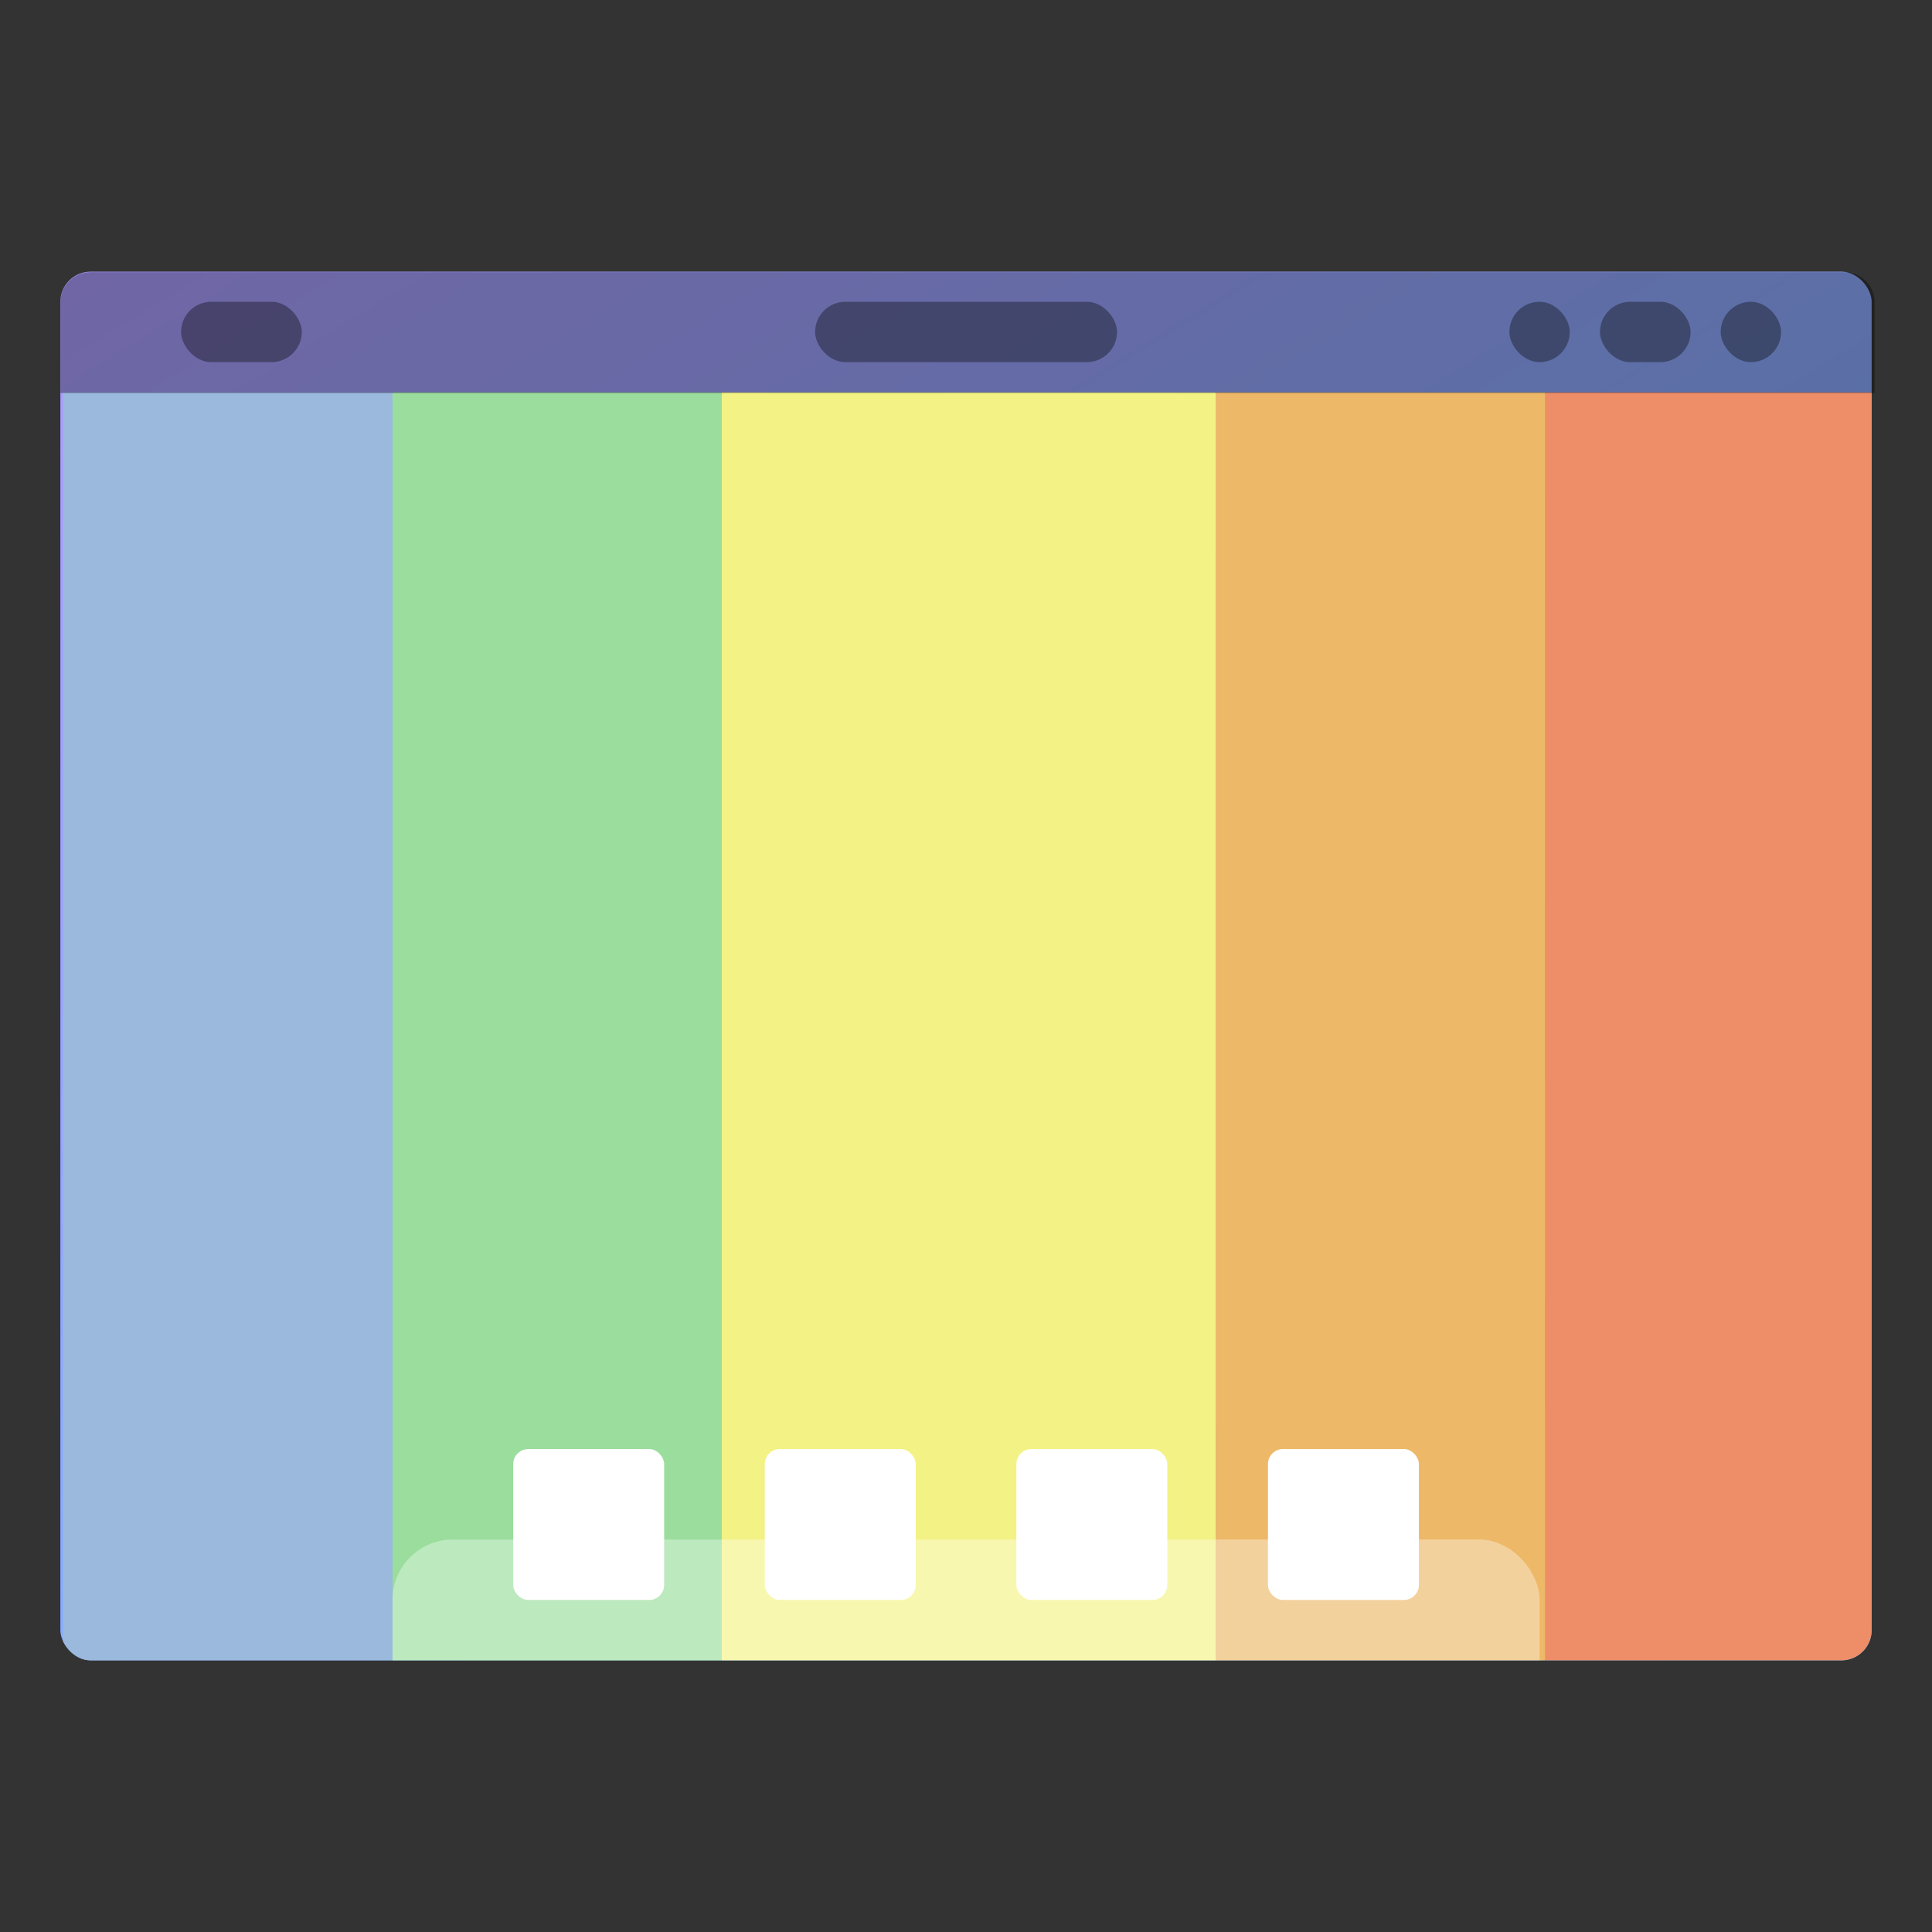 <?xml version="1.0" encoding="UTF-8" standalone="no"?>
<!-- Created with Inkscape (http://www.inkscape.org/) -->

<svg
   xmlns:dc="http://purl.org/dc/elements/1.1/"
   xmlns:cc="http://creativecommons.org/ns#"
   xmlns:rdf="http://www.w3.org/1999/02/22-rdf-syntax-ns#"
   xmlns:svg="http://www.w3.org/2000/svg"
   xmlns="http://www.w3.org/2000/svg"
   xmlns:xlink="http://www.w3.org/1999/xlink"
   xmlns:sodipodi="http://sodipodi.sourceforge.net/DTD/sodipodi-0.dtd"
   xmlns:inkscape="http://www.inkscape.org/namespaces/inkscape"
   width="64"
   height="64"
   viewBox="0 0 16.933 16.933"
   version="1.1"
   id="svg4572"
   inkscape:version="0.92.2 2405546, 2018-03-11"
   sodipodi:docname="preferences-desktop-display-color.svg">
  <rect x="0" y="0" width="16.933" height="16.933" fill="#333333" stroke="none"/>
  <title
     id="title4611">Canvas icon theme</title>
  <defs
     id="defs4566">
    <linearGradient
       inkscape:collect="always"
       id="linearGradient827">
      <stop
         style="stop-color:#66bcff;stop-opacity:1"
         offset="0"
         id="stop823" />
      <stop
         style="stop-color:#b29aff;stop-opacity:1"
         offset="1"
         id="stop825" />
    </linearGradient>
    <linearGradient
       inkscape:collect="always"
       xlink:href="#linearGradient827"
       id="linearGradient829"
       x1="13.229"
       y1="297"
       x2="2.117"
       y2="280.067"
       gradientUnits="userSpaceOnUse"
       gradientTransform="matrix(1.071,0,0,1,-0.605,0)" />
    <clipPath
       clipPathUnits="userSpaceOnUse"
       id="clipPath862">
      <rect
         ry="0.265"
         y="282.448"
         x="1.058"
         height="12.171"
         width="14.817"
         id="rect864"
         style="opacity:1;fill:url(#linearGradient866);fill-opacity:1;stroke:none;stroke-width:0.535;stroke-miterlimit:4;stroke-dasharray:none;stroke-opacity:0.039;paint-order:stroke markers fill" />
    </clipPath>
    <linearGradient
       inkscape:collect="always"
       xlink:href="#linearGradient827"
       id="linearGradient866"
       gradientUnits="userSpaceOnUse"
       gradientTransform="translate(0,4.8881234e-6)"
       x1="13.229"
       y1="297"
       x2="2.117"
       y2="280.067" />
    <clipPath
       clipPathUnits="userSpaceOnUse"
       id="clipPath857">
      <rect
         ry="0.265"
         y="282.448"
         x="0.529"
         height="12.171"
         width="15.875"
         id="rect859"
         style="opacity:1;fill:url(#linearGradient861);fill-opacity:1;stroke:none;stroke-width:0.554;stroke-miterlimit:4;stroke-dasharray:none;stroke-opacity:0.039;paint-order:stroke markers fill" />
    </clipPath>
    <linearGradient
       inkscape:collect="always"
       xlink:href="#linearGradient827"
       id="linearGradient861"
       gradientUnits="userSpaceOnUse"
       gradientTransform="matrix(1.071,0,0,1,-0.605,4.8881234e-6)"
       x1="13.229"
       y1="297"
       x2="2.117"
       y2="280.067" />
    <clipPath
       clipPathUnits="userSpaceOnUse"
       id="clipPath863">
      <rect
         ry="0.265"
         y="282.448"
         x="0.529"
         height="12.171"
         width="15.875"
         id="rect865"
         style="opacity:1;fill:url(#linearGradient867);fill-opacity:1;stroke:none;stroke-width:0.554;stroke-miterlimit:4;stroke-dasharray:none;stroke-opacity:0.039;paint-order:stroke markers fill" />
    </clipPath>
    <linearGradient
       inkscape:collect="always"
       xlink:href="#linearGradient827"
       id="linearGradient867"
       gradientUnits="userSpaceOnUse"
       gradientTransform="matrix(1.071,0,0,1,-0.605,4.8881234e-6)"
       x1="13.229"
       y1="297"
       x2="2.117"
       y2="280.067" />
    <clipPath
       clipPathUnits="userSpaceOnUse"
       id="clipPath869">
      <rect
         ry="0.265"
         y="282.448"
         x="0.529"
         height="12.171"
         width="15.875"
         id="rect871"
         style="opacity:1;fill:url(#linearGradient873);fill-opacity:1;stroke:none;stroke-width:0.554;stroke-miterlimit:4;stroke-dasharray:none;stroke-opacity:0.039;paint-order:stroke markers fill" />
    </clipPath>
    <linearGradient
       inkscape:collect="always"
       xlink:href="#linearGradient827"
       id="linearGradient873"
       gradientUnits="userSpaceOnUse"
       gradientTransform="matrix(1.071,0,0,1,-0.605,4.8881234e-6)"
       x1="13.229"
       y1="297"
       x2="2.117"
       y2="280.067" />
    <clipPath
       clipPathUnits="userSpaceOnUse"
       id="clipPath875">
      <rect
         ry="0.265"
         y="282.448"
         x="0.529"
         height="12.171"
         width="15.875"
         id="rect877"
         style="opacity:1;fill:url(#linearGradient879);fill-opacity:1;stroke:none;stroke-width:0.554;stroke-miterlimit:4;stroke-dasharray:none;stroke-opacity:0.039;paint-order:stroke markers fill" />
    </clipPath>
    <linearGradient
       inkscape:collect="always"
       xlink:href="#linearGradient827"
       id="linearGradient879"
       gradientUnits="userSpaceOnUse"
       gradientTransform="matrix(1.071,0,0,1,-0.605,4.8881234e-6)"
       x1="13.229"
       y1="297"
       x2="2.117"
       y2="280.067" />
    <clipPath
       clipPathUnits="userSpaceOnUse"
       id="clipPath881">
      <rect
         ry="0.265"
         y="282.448"
         x="0.529"
         height="12.171"
         width="15.875"
         id="rect883"
         style="opacity:1;fill:url(#linearGradient885);fill-opacity:1;stroke:none;stroke-width:0.554;stroke-miterlimit:4;stroke-dasharray:none;stroke-opacity:0.039;paint-order:stroke markers fill" />
    </clipPath>
    <linearGradient
       inkscape:collect="always"
       xlink:href="#linearGradient827"
       id="linearGradient885"
       gradientUnits="userSpaceOnUse"
       gradientTransform="matrix(1.071,0,0,1,-0.605,4.8881234e-6)"
       x1="13.229"
       y1="297"
       x2="2.117"
       y2="280.067" />
  </defs>
  <sodipodi:namedview
     id="base"
     pagecolor="#ffffff"
     bordercolor="#666666"
     borderopacity="1.0"
     inkscape:pageopacity="0.0"
     inkscape:pageshadow="2"
     inkscape:zoom="3.959798"
     inkscape:cx="-19.507842"
     inkscape:cy="57.946761"
     inkscape:document-units="px"
     inkscape:current-layer="layer1"
     showgrid="true"
     units="px"
     width="64px"
     showguides="true"
     inkscape:guide-bbox="true"
     inkscape:window-width="1920"
     inkscape:window-height="1021"
     inkscape:window-x="0"
     inkscape:window-y="29"
     inkscape:window-maximized="1"
     inkscape:snap-bbox="true"
     inkscape:bbox-nodes="true"
     inkscape:snap-bbox-edge-midpoints="false"
     inkscape:snap-nodes="false">
    <inkscape:grid
       type="xygrid"
       id="grid4582" />
    <sodipodi:guide
       position="1.058,15.875"
       orientation="0,1"
       id="guide4584"
       inkscape:locked="false" />
    <sodipodi:guide
       position="1.058,1.058"
       orientation="1,0"
       id="guide4586"
       inkscape:locked="false" />
    <sodipodi:guide
       position="15.875,15.875"
       orientation="1,0"
       id="guide4588"
       inkscape:locked="false" />
    <sodipodi:guide
       position="1.058,1.058"
       orientation="0,1"
       id="guide4590"
       inkscape:locked="false" />
    <sodipodi:guide
       position="8.467,8.467"
       orientation="0,1"
       id="guide822"
       inkscape:locked="false" />
    <sodipodi:guide
       position="8.467,8.467"
       orientation="1,0"
       id="guide824"
       inkscape:locked="false" />
  </sodipodi:namedview>
  <g
     inkscape:label="Layer 1"
     inkscape:groupmode="layer"
     id="layer1"
     transform="translate(0,-280.067)">
    <rect
       style="opacity:1;fill:url(#linearGradient829);fill-opacity:1;stroke:none;stroke-width:0.554;stroke-miterlimit:4;stroke-dasharray:none;stroke-opacity:0.039;paint-order:stroke markers fill"
       id="rect821"
       width="15.875"
       height="12.171"
       x="0.529"
       y="282.448"
       ry="0.265" />
    <g
       id="g892"
       style="opacity:1">
      <path
         clip-path="url(#clipPath881)"
         id="path41"
         style="fill:#9ab9dd;fill-opacity:1;fill-rule:nonzero;stroke:none;stroke-width:0.785"
         d="M 0.553,283.506 H 3.44 v 11.113 H 0.553 m 0,-11.113"
         inkscape:connector-curvature="0" />
      <path
         clip-path="url(#clipPath875)"
         id="path45"
         style="fill:#9add9c;fill-opacity:1;fill-rule:nonzero;stroke:none;stroke-width:0.785"
         d="m 3.44,283.506 h 2.886 v 11.113 H 3.44 m 0,-11.113"
         inkscape:connector-curvature="0" />
      <path
         clip-path="url(#clipPath869)"
         id="path47"
         style="fill:#f3f284;fill-opacity:1;fill-rule:nonzero;stroke:none;stroke-width:0.785"
         d="m 6.326,283.506 h 4.33 v 11.113 H 6.326 m 0,-11.113"
         inkscape:connector-curvature="0" />
      <path
         clip-path="url(#clipPath863)"
         id="path49"
         style="fill:#edb968;fill-opacity:1;fill-rule:nonzero;stroke:none;stroke-width:0.785"
         d="m 10.655,283.506 h 2.886 v 11.113 h -2.886 m 0,-11.113"
         inkscape:connector-curvature="0" />
      <path
         clip-path="url(#clipPath857)"
         id="path51"
         style="fill:#ed8e68;fill-opacity:1;fill-rule:nonzero;stroke:none;stroke-width:0.785"
         d="m 13.542,283.506 h 2.886 v 11.113 h -2.886 m 0,-11.113"
         inkscape:connector-curvature="0" />
    </g>
    <rect
       style="opacity:0.35;fill:#000000;fill-opacity:1;stroke:none;stroke-width:0.748;stroke-miterlimit:4;stroke-dasharray:none;stroke-opacity:0.039;paint-order:stroke markers fill"
       id="rect838"
       width="1.058"
       height="0.529"
       x="1.587"
       y="282.712"
       ry="0.265" />
    <rect
       ry="0.265"
       y="282.712"
       x="7.144"
       height="0.529"
       width="2.646"
       id="rect840"
       style="opacity:0.35;fill:#000000;fill-opacity:1;stroke:none;stroke-width:1.183;stroke-miterlimit:4;stroke-dasharray:none;stroke-opacity:0.039;paint-order:stroke markers fill" />
    <rect
       style="opacity:0.35;fill:#000000;fill-opacity:1;stroke:none;stroke-width:0.529;stroke-miterlimit:4;stroke-dasharray:none;stroke-opacity:0.039;paint-order:stroke markers fill"
       id="rect842"
       width="0.529"
       height="0.529"
       x="15.081"
       y="282.712"
       ry="0.265" />
    <rect
       ry="0.265"
       y="282.712"
       x="14.023"
       height="0.529"
       width="0.794"
       id="rect844"
       style="opacity:0.35;fill:#000000;fill-opacity:1;stroke:none;stroke-width:0.648;stroke-miterlimit:4;stroke-dasharray:none;stroke-opacity:0.039;paint-order:stroke markers fill" />
    <rect
       style="opacity:0.35;fill:#000000;fill-opacity:1;stroke:none;stroke-width:0.529;stroke-miterlimit:4;stroke-dasharray:none;stroke-opacity:0.039;paint-order:stroke markers fill"
       id="rect846"
       width="0.529"
       height="0.529"
       x="13.229"
       y="282.712"
       ry="0.265" />
    <rect
       style="opacity:0.35;fill:#ffffff;fill-opacity:1;stroke:none;stroke-width:0.748;stroke-miterlimit:4;stroke-dasharray:none;stroke-opacity:0.039;paint-order:stroke markers fill"
       id="rect848"
       width="10.054"
       height="2.646"
       x="3.44"
       y="293.56"
       ry="0.529"
       clip-path="url(#clipPath862)" />
    <rect
       style="opacity:1;fill:#ffffff;fill-opacity:1;stroke:none;stroke-width:0.529;stroke-miterlimit:4;stroke-dasharray:none;stroke-opacity:0.039;paint-order:stroke markers fill"
       id="rect850"
       width="1.323"
       height="1.323"
       x="4.498"
       y="292.767"
       ry="0.132" />
    <rect
       ry="0.132"
       y="292.767"
       x="6.703"
       height="1.323"
       width="1.323"
       id="rect852"
       style="opacity:1;fill:#ffffff;fill-opacity:1;stroke:none;stroke-width:0.529;stroke-miterlimit:4;stroke-dasharray:none;stroke-opacity:0.039;paint-order:stroke markers fill" />
    <rect
       style="opacity:1;fill:#ffffff;fill-opacity:1;stroke:none;stroke-width:0.529;stroke-miterlimit:4;stroke-dasharray:none;stroke-opacity:0.039;paint-order:stroke markers fill"
       id="rect854"
       width="1.323"
       height="1.323"
       x="8.908"
       y="292.767"
       ry="0.132" />
    <rect
       ry="0.132"
       y="292.767"
       x="11.113"
       height="1.323"
       width="1.323"
       id="rect856"
       style="opacity:1;fill:#ffffff;fill-opacity:1;stroke:none;stroke-width:0.529;stroke-miterlimit:4;stroke-dasharray:none;stroke-opacity:0.039;paint-order:stroke markers fill" />
    <path
       style="opacity:0.35;fill:#000000;fill-opacity:1;stroke:none;stroke-width:2.093;stroke-miterlimit:4;stroke-dasharray:none;stroke-opacity:0.039;paint-order:stroke markers fill"
       d="M 3 9 C 2.446 9 2 9.446 2 10 L 2 13 L 62 13 L 62 10 C 62 9.446 61.554 9 61 9 L 3 9 z "
       transform="matrix(0.265,0,0,0.265,0,280.067)"
       id="rect839" />
  </g>
</svg>
